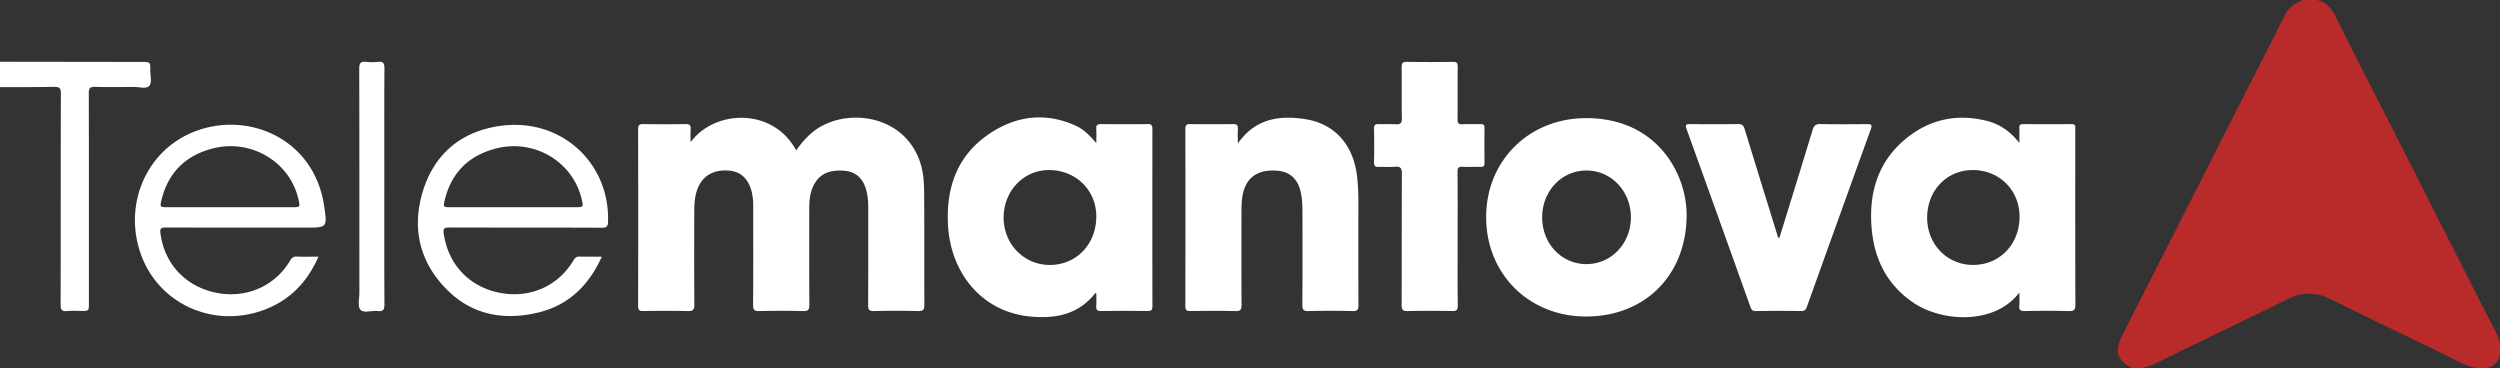 <svg xmlns="http://www.w3.org/2000/svg" width="2065" height="304" fill="none"><rect width="100%" height="100%" fill="#333333" stroke="none"/><path fill="#B92B2A" fill-rule="evenodd" d="M1761 304c-12.09-6.07-14.61-13.991-8.46-26.085 32.22-63.433 64.42-126.882 96.63-190.321 12.65-24.9 25.41-49.746 37.92-74.714 3.26-6.507 8.47-10.293 14.91-12.88h11c7.13.833 11.49 5.352 14.88 11.165a51 51 0 0 1 1.65 3.083c14.97 30.479 30.7 60.573 46.03 90.867 23.01 45.438 46.1 90.829 69.14 136.252 5.26 10.386 10.54 20.773 15.95 31.094 1.93 3.684 3.52 7.457 4.35 11.539v9c-1.31 6.022-4.98 9.689-11 11h-9c-10.32-2.412-19.29-8.015-28.64-12.556-30.39-14.76-60.95-29.177-91.14-44.351-11.87-5.967-23.7-6.026-35.9.063-36.48 18.208-73.42 35.483-109.95 53.607-3.01 1.495-6.32 1.947-9.37 3.236z" clip-rule="evenodd"/><path fill="#fff" d="M123.393 70.806c2.178-2.556.721-8.264.754-12.577.055-7.065.014-7.058-7.175-7.067Q58.485 51.083 0 51v21c14.828-.055 29.659.053 44.481-.262 4.409-.093 5.815.895 5.8 5.621-.181 57.99-.074 115.981-.209 173.973-.01 4.194.701 6.136 5.372 5.594 3.782-.438 7.655-.088 11.488-.089 6.505-.002 6.509-.002 6.509-6.331.001-57.824.045-115.648-.094-173.473-.01-4.105.955-5.414 5.178-5.295 10.656.3 21.329.207 31.991.047 4.431-.066 10.328 2.011 12.877-.979M760.439 135.316c-12.813-41.656-63.312-47.188-89.126-26.256-5.31 4.306-9.62 9.478-13.673 15.16-19.176-35.681-67.328-33.757-87.201-6.787 0-4.097-.17-7.371.049-10.619.212-3.165-.77-4.377-4.145-4.324-11.662.183-23.33.176-34.992.002-3.269-.049-4.261.91-4.254 4.223q.144 72.988-.001 145.979c-.007 3.276.902 4.264 4.2 4.216 12.329-.182 24.666-.256 36.991.028 4.218.098 5.273-1.174 5.244-5.293-.182-25.828-.137-51.659-.063-77.488.021-7.519.621-14.981 4.386-21.785 4.78-8.638 13.6-12.624 25.202-11.349 8.579.943 14.572 6.383 17.375 15.671 1.411 4.68 1.742 9.467 1.739 14.314-.016 26.995.083 53.991-.105 80.985-.028 4.042 1.164 5.008 5.033 4.932 12.16-.239 24.332-.267 36.49.012 4.09.094 4.95-1.289 4.93-5.093-.147-26.662-.095-53.325-.066-79.988.008-7.047.751-13.977 4.394-20.236 5.444-9.354 14.219-11.27 24.08-10.621 8.943.589 14.835 5.221 17.84 13.618 1.994 5.572 2.411 11.354 2.406 17.211-.02 26.663.055 53.326-.081 79.988-.02 3.696.606 5.242 4.83 5.133a709 709 0 0 1 36.489-.004c4.394.112 5.134-1.481 5.112-5.423-.153-28.328.021-56.658-.135-84.986-.057-10.471.172-21.08-2.948-31.22M951.887 106.606c.004-2.905-.645-4.147-3.844-4.109-12.826.153-25.655.136-38.481.009-2.951-.029-4.266.735-4.053 3.9.232 3.46.053 6.946.053 11.793-5.489-6.327-10.495-11.444-17.134-14.435-25.339-11.413-49.644-8.054-71.926 7.205-26.038 17.832-35.046 44.221-33.465 74.739 2.029 39.188 27.474 72.06 68.356 75.774 20.636 1.875 39.531-1.729 53.244-19.307.09-.115.581.081.923.139 0 3.507.15 7.012-.047 10.497-.166 2.934.643 4.135 3.864 4.093 12.825-.168 25.655-.146 38.481-.012 2.938.03 4.049-.661 4.043-3.854-.093-48.809-.086-97.621-.014-146.432m-85.178 112.232c-21.343-.223-37.94-17.627-37.709-39.544.234-22.186 17.121-39.305 38.31-38.838 22.058.486 38.559 17.29 38.246 38.946-.33 22.831-16.911 39.663-38.847 39.436M1714.16 107.996c0-.833-.06-1.672.01-2.498.18-2.094-.64-2.972-2.84-2.962-13.49.063-26.99.062-40.48-.002-2.15-.01-2.95.737-2.88 2.892.12 3.811.04 7.629.04 12.671-7.48-9.436-15.94-15.434-26.41-18.125-25.53-6.563-48.73-1.288-68.64 15.688-21.53 18.356-28.96 42.837-27.18 70.377 1.74 26.865 12.31 49.168 35.34 64.431 23.13 15.341 66.51 18.152 86.88-8.868 0 3.991.22 7.432-.06 10.83-.29 3.44.78 4.56 4.36 4.493 12.16-.225 24.33-.304 36.48.029 4.45.122 5.5-1.106 5.49-5.497-.17-47.82-.11-95.64-.11-143.459m-84.26 110.842c-21.53.024-38.08-16.948-38.06-39.021.02-22.476 16.12-39.323 37.62-39.369 21.92-.047 38.63 16.553 38.7 38.436.07 22.761-16.37 39.929-38.26 39.954M1310.37 97.568c-47.37-.08-82.92 35.144-82.81 81.99.11 47.009 35.65 82.083 82.95 81.881 48.91-.209 82.94-34.935 82.63-84.507-.21-33.811-24.6-79.265-82.77-79.364m-.04 120.59c-20.56-.029-36.53-16.97-36.49-38.729.03-21.679 16.18-38.662 36.68-38.586 20.51.076 36.66 17.174 36.61 38.762-.05 21.591-16.27 38.582-36.8 38.553M1122.01 164.926c0-6.335-.33-12.641-1.03-18.938-2.96-26.413-18.57-44-43.43-47.677-21.14-3.126-40.69-.36-55.11 20.214 0-5.149-.18-8.62.05-12.063.21-3.111-.97-3.997-4-3.96-11.82.145-23.655.15-35.482-.003-3.137-.04-3.901 1.091-3.896 4.059.075 48.815.082 97.631-.013 146.446-.006 3.157 1.011 3.929 4.008 3.894 12.494-.146 24.993-.235 37.483.039 4.09.09 4.95-1.287 4.93-5.091-.15-26.156-.12-52.314-.05-78.471.02-6.832.45-13.646 3.43-20.007 4.34-9.268 13.44-13.512 26.58-12.345 9.54.847 16.06 6.501 18.54 16.166 1.46 5.682 1.8 11.505 1.8 17.336.04 25.823.11 51.648-.07 77.471-.03 4.004 1.12 5.01 5.01 4.932 12.16-.247 24.33-.283 36.48.016 4.12.102 4.86-1.289 4.84-5.05-.15-28.989-.09-57.979-.07-86.968M1542.2 102.513c-12.83.116-25.67.216-38.49-.055-3.93-.083-5.42 1.314-6.51 4.923-9.03 29.742-18.26 59.422-27.51 89.412-1.43-1.003-1.46-2.214-1.81-3.319-8.93-28.903-17.93-57.785-26.76-86.718-.92-2.996-2.06-4.324-5.41-4.275-13.16.193-26.33.137-39.49.037-3.13-.023-4.51.189-3.13 4.026 17.62 48.774 35.1 97.602 52.56 146.434.83 2.349 1.53 3.993 4.67 3.942 12.49-.203 25-.158 37.49-.023 2.64.028 3.77-.92 4.63-3.333 17.56-48.986 35.16-97.956 52.88-146.881 1.35-3.704.2-4.201-3.12-4.17M1223.04 102.526c-5 .126-10.01-.163-15 .102-3.36.179-4.15-1.029-4.11-4.245.16-14.327-.01-28.658.13-42.986.03-3.081-.54-4.377-4.03-4.317-12.66.215-25.33.231-37.99-.006-3.76-.07-4.3 1.406-4.26 4.646.14 13.994-.11 27.994.16 41.985.08 4.095-1.25 5.167-5.08 4.925-4.64-.293-9.33.103-13.99-.13-3.04-.151-4.01.791-3.94 3.903.2 9.16.24 18.332-.01 27.488-.1 3.543 1.31 4.144 4.34 3.998 4.33-.206 8.7.281 12.99-.142 4.69-.462 5.72 1.264 5.69 5.763-.18 36.155-.04 72.312-.19 108.468-.02 3.967 1.07 5.034 4.99 4.952 12.16-.254 24.32-.209 36.48-.02 3.47.054 4.94-.462 4.89-4.503-.25-18.325-.11-36.655-.11-54.983 0-18.494.08-36.989-.07-55.483-.03-3.229.81-4.359 4.13-4.176 4.98.276 10-.028 14.99.112 2.42.068 3.17-.83 3.15-3.187q-.15-14.495 0-28.991c.02-2.372-.78-3.232-3.16-3.173M408.746 104.707c-30.073 5.636-50.415 23.965-59.392 53.033-9.187 29.75-3.278 57.413 18.403 80.104 21.083 22.065 47.801 27.298 76.786 20.306 24.975-6.025 41.759-22.22 52.562-46.148-6.677 0-12.509.127-18.332-.06-2.508-.08-3.719.847-4.985 2.986-12.743 21.521-36.273 31.81-61.116 26.906-25.165-4.967-42.427-23.411-46.139-48.763-.664-4.529.615-5.17 4.71-5.156 41.996.138 83.992.02 125.988.188 4.019.016 4.877-1.234 5.002-4.95 1.664-49.33-40.519-88.372-93.487-78.446m66.185 66.455h-50.92q-25.71.002-51.419-.001c-6.586-.001-6.71-.036-5.011-6.728 5.696-22.428 20.23-36.215 42.336-41.827 31.519-8.002 63.239 10.992 70.517 41.769 1.605 6.784 1.605 6.786-5.503 6.787M158.836 109.413c-39.423 16.507-57.536 61.897-41.631 102.798 15.181 39.037 58.697 58.533 99.306 44.309 21.942-7.687 37.003-22.739 46.535-44.519-6.391 0-12.169.141-17.936-.062-2.692-.095-4.039.843-5.414 3.19-12.491 21.32-36.56 31.72-61.214 26.662-25.275-5.185-42.537-23.728-45.936-48.94-.549-4.071.416-4.956 4.416-4.94 38.493.146 76.987.088 115.48.088 17.924 0 17.951-.004 15.27-18.031-8.338-56.079-64.111-79.299-108.876-60.555m82.492 61.748q-25.713.002-51.425.001c-17.309 0-34.617.004-51.925-.002-5.716-.003-5.989-.203-4.603-5.917 5.605-23.114 20.477-37.279 43.212-42.812 31.45-7.652 62.953 11.605 69.921 42.107 1.511 6.619 1.511 6.623-5.18 6.623M311.951 51.095c-3.126.349-6.36.373-9.48-.004-4.627-.561-5.748 1.148-5.736 5.703.155 61.646.097 123.293.119 184.939.002 4.813-1.622 11.224.811 14.018 2.806 3.223 9.413.549 14.313 1.139 4.381.527 5.601-.967 5.573-5.435-.201-32.321-.108-64.645-.108-96.968v-16.494c0-27.158-.113-54.316.111-81.473.036-4.51-1.263-5.91-5.603-5.425"/></svg>